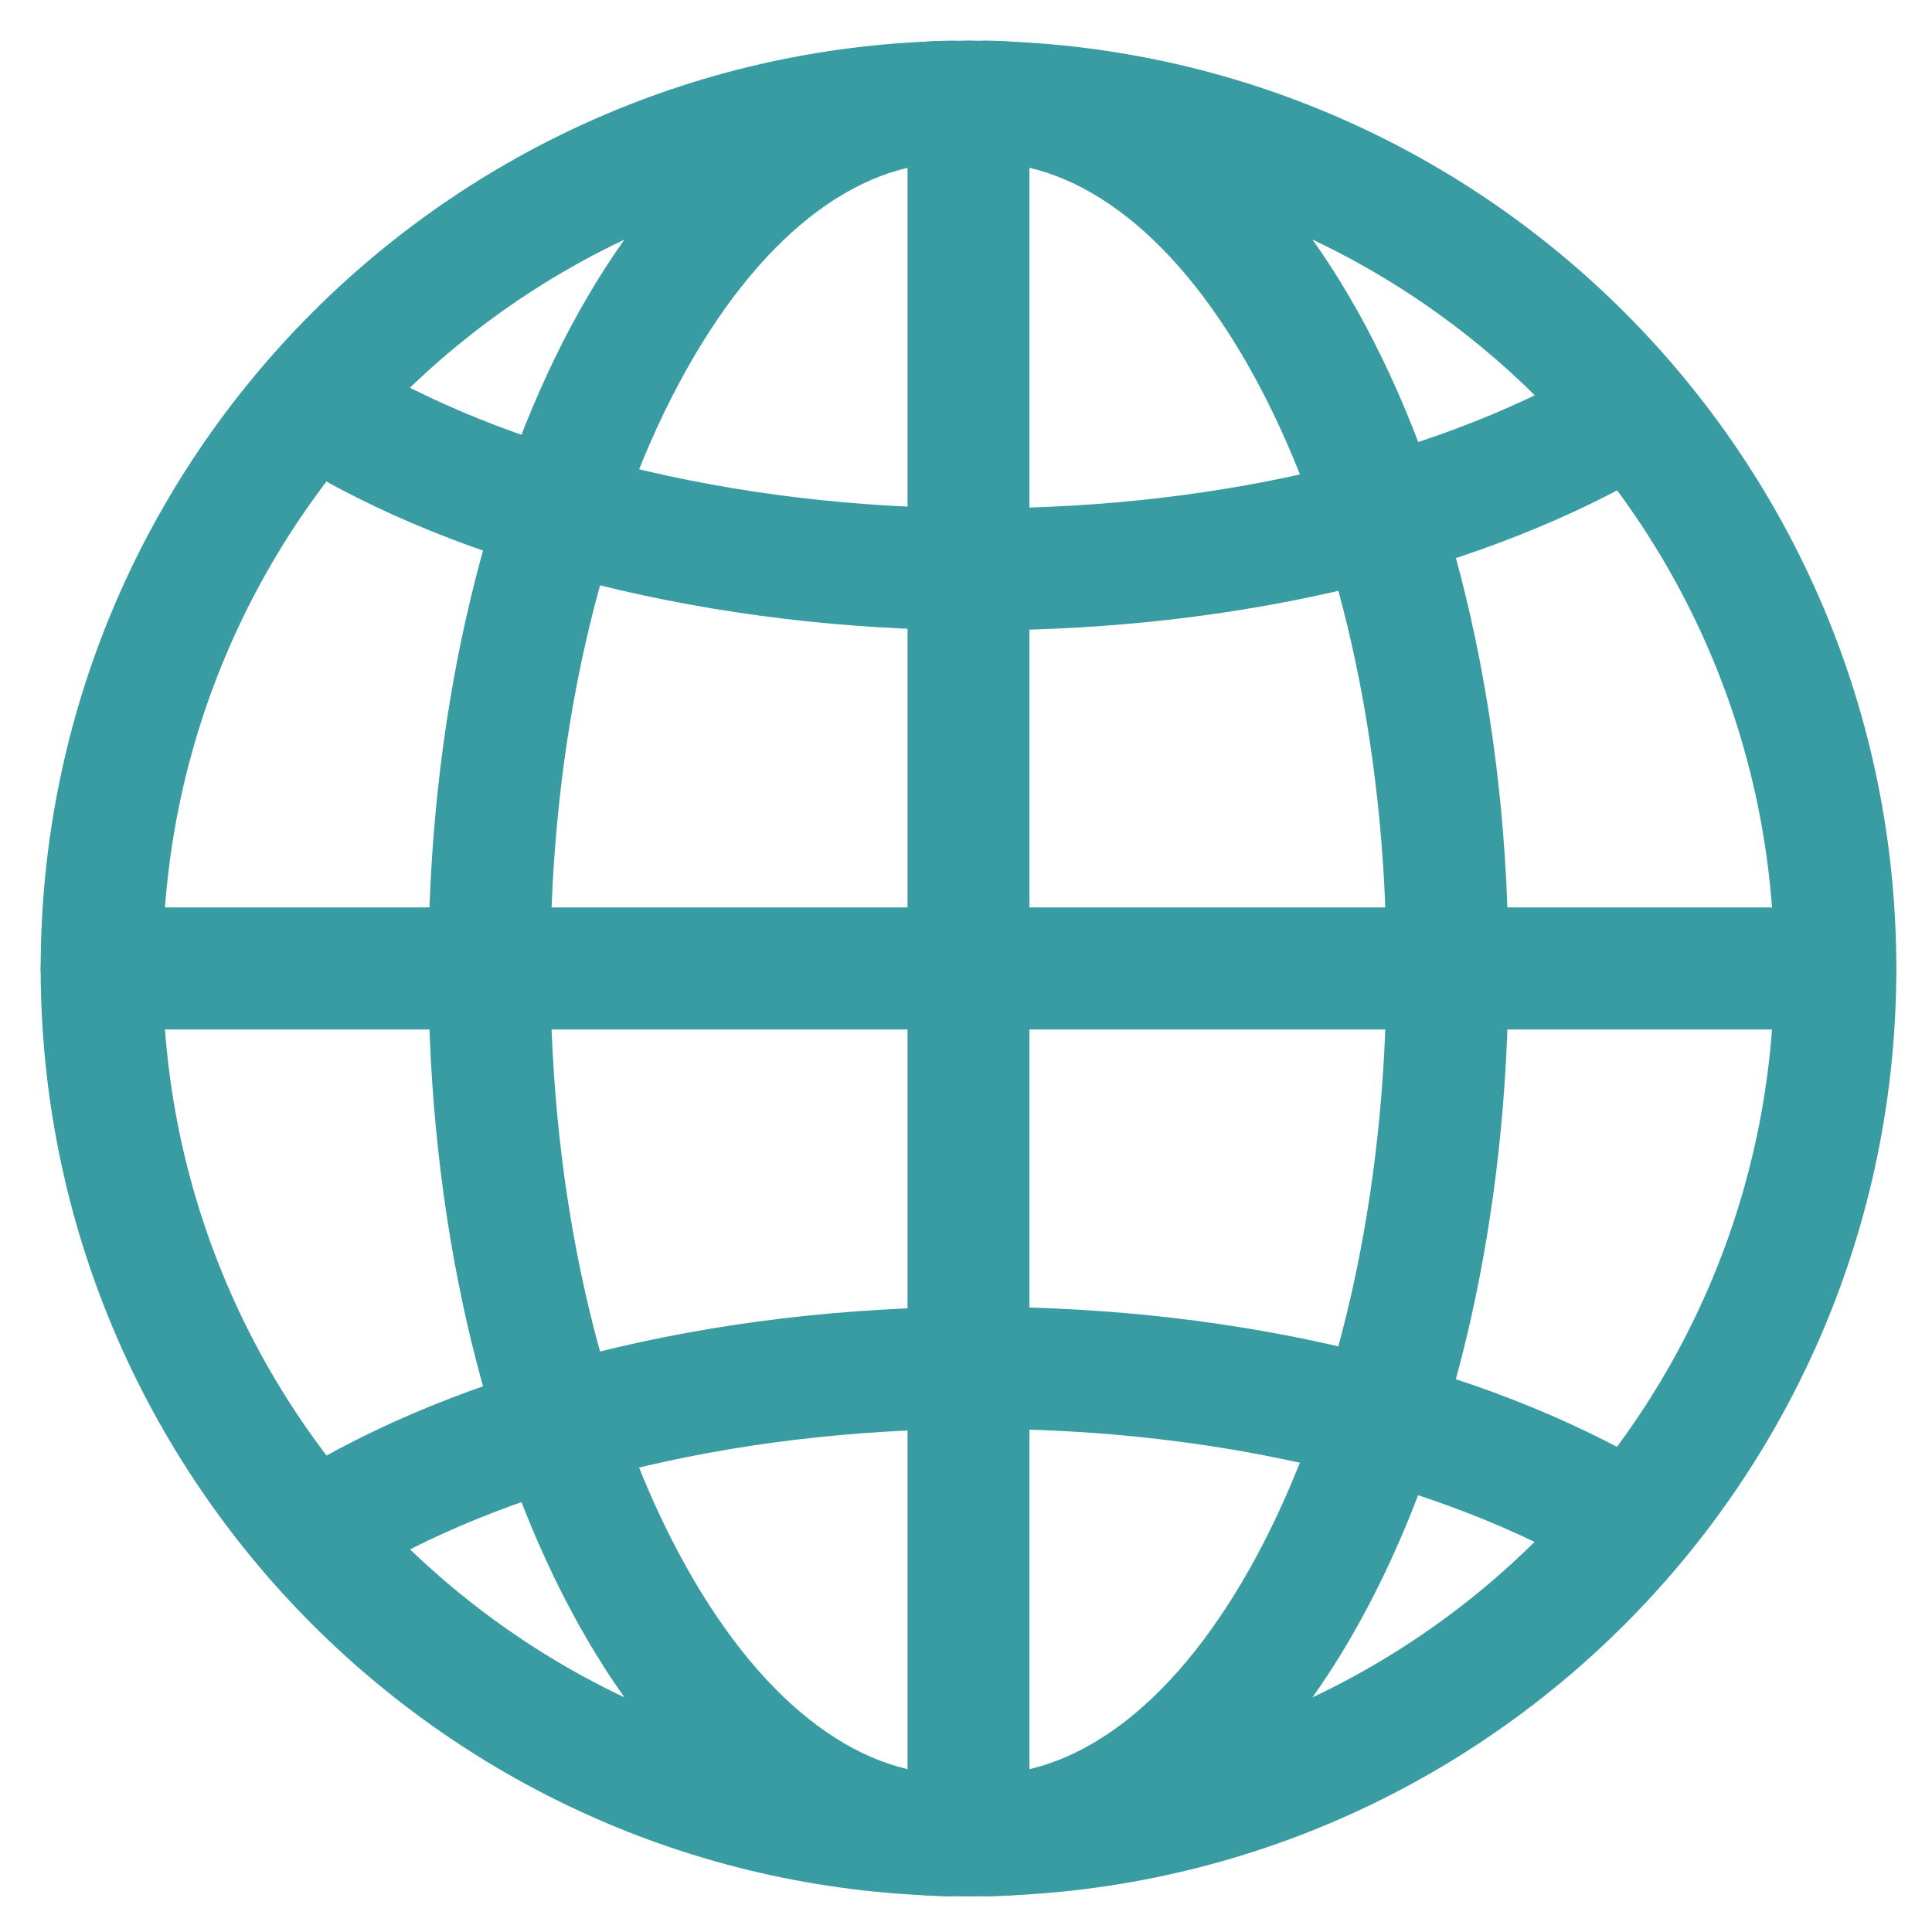 <svg width="19" height="19" viewBox="0 0 19 19" fill="none" xmlns="http://www.w3.org/2000/svg">
<path fill-rule="evenodd" clip-rule="evenodd" d="M9.524 1.6C5.148 1.6 1.6 5.148 1.6 9.524C1.6 13.901 5.148 17.449 9.524 17.449C13.901 17.449 17.449 13.901 17.449 9.524C17.449 5.148 13.901 1.6 9.524 1.6ZM0.4 9.524C0.4 4.485 4.485 0.4 9.524 0.4C14.564 0.4 18.649 4.485 18.649 9.524C18.649 14.564 14.564 18.649 9.524 18.649C4.485 18.649 0.4 14.564 0.4 9.524Z" fill="#399CA2"/>
<path fill-rule="evenodd" clip-rule="evenodd" d="M6.673 3.778C5.906 5.218 5.413 7.248 5.413 9.524C5.413 11.8 5.906 13.831 6.673 15.27C7.453 16.736 8.429 17.449 9.352 17.449C9.683 17.449 9.952 17.717 9.952 18.049C9.952 18.38 9.683 18.649 9.352 18.649C7.769 18.649 6.476 17.454 5.613 15.834C4.737 14.189 4.213 11.957 4.213 9.524C4.213 7.092 4.737 4.86 5.613 3.214C6.476 1.595 7.769 0.4 9.352 0.4C9.683 0.4 9.952 0.669 9.952 1C9.952 1.331 9.683 1.6 9.352 1.6C8.429 1.6 7.453 2.313 6.673 3.778Z" fill="#399CA2"/>
<path fill-rule="evenodd" clip-rule="evenodd" d="M9.097 1C9.097 0.669 9.366 0.4 9.697 0.4C11.28 0.4 12.573 1.595 13.435 3.214C14.312 4.86 14.835 7.092 14.835 9.524C14.835 11.957 14.312 14.189 13.435 15.834C12.573 17.454 11.28 18.649 9.697 18.649C9.366 18.649 9.097 18.38 9.097 18.049C9.097 17.717 9.366 17.449 9.697 17.449C10.62 17.449 11.596 16.736 12.376 15.27C13.143 13.831 13.635 11.8 13.635 9.524C13.635 7.248 13.143 5.218 12.376 3.778C11.596 2.313 10.62 1.6 9.697 1.6C9.366 1.6 9.097 1.331 9.097 1Z" fill="#399CA2"/>
<path fill-rule="evenodd" clip-rule="evenodd" d="M2.655 3.699C2.829 3.417 3.199 3.331 3.481 3.505C4.927 4.402 7.17 4.999 9.636 4.999C12.102 4.999 14.275 4.422 15.722 3.549C16.006 3.377 16.375 3.469 16.546 3.752C16.717 4.036 16.626 4.405 16.342 4.576C14.666 5.587 12.267 6.199 9.636 6.199C7.006 6.199 4.529 5.567 2.849 4.525C2.567 4.351 2.48 3.981 2.655 3.699Z" fill="#399CA2"/>
<path fill-rule="evenodd" clip-rule="evenodd" d="M9.636 14.052C7.131 14.052 4.928 14.649 3.481 15.546C3.199 15.721 2.829 15.634 2.655 15.352C2.48 15.07 2.567 14.701 2.849 14.526C4.529 13.485 6.965 12.852 9.636 12.852C12.226 12.852 14.591 13.446 16.262 14.429C16.548 14.597 16.643 14.965 16.475 15.251C16.307 15.536 15.939 15.632 15.654 15.463C14.207 14.612 12.063 14.052 9.636 14.052Z" fill="#399CA2"/>
<path fill-rule="evenodd" clip-rule="evenodd" d="M9.524 0.4C9.856 0.4 10.124 0.669 10.124 1V18.049C10.124 18.38 9.856 18.649 9.524 18.649C9.193 18.649 8.925 18.38 8.925 18.049V1C8.925 0.669 9.193 0.4 9.524 0.4Z" fill="#399CA2"/>
<path fill-rule="evenodd" clip-rule="evenodd" d="M0.4 9.524C0.4 9.193 0.669 8.924 1 8.924H18.049C18.38 8.924 18.649 9.193 18.649 9.524C18.649 9.856 18.38 10.124 18.049 10.124H1C0.669 10.124 0.4 9.856 0.4 9.524Z" fill="#399CA2"/>
</svg>
